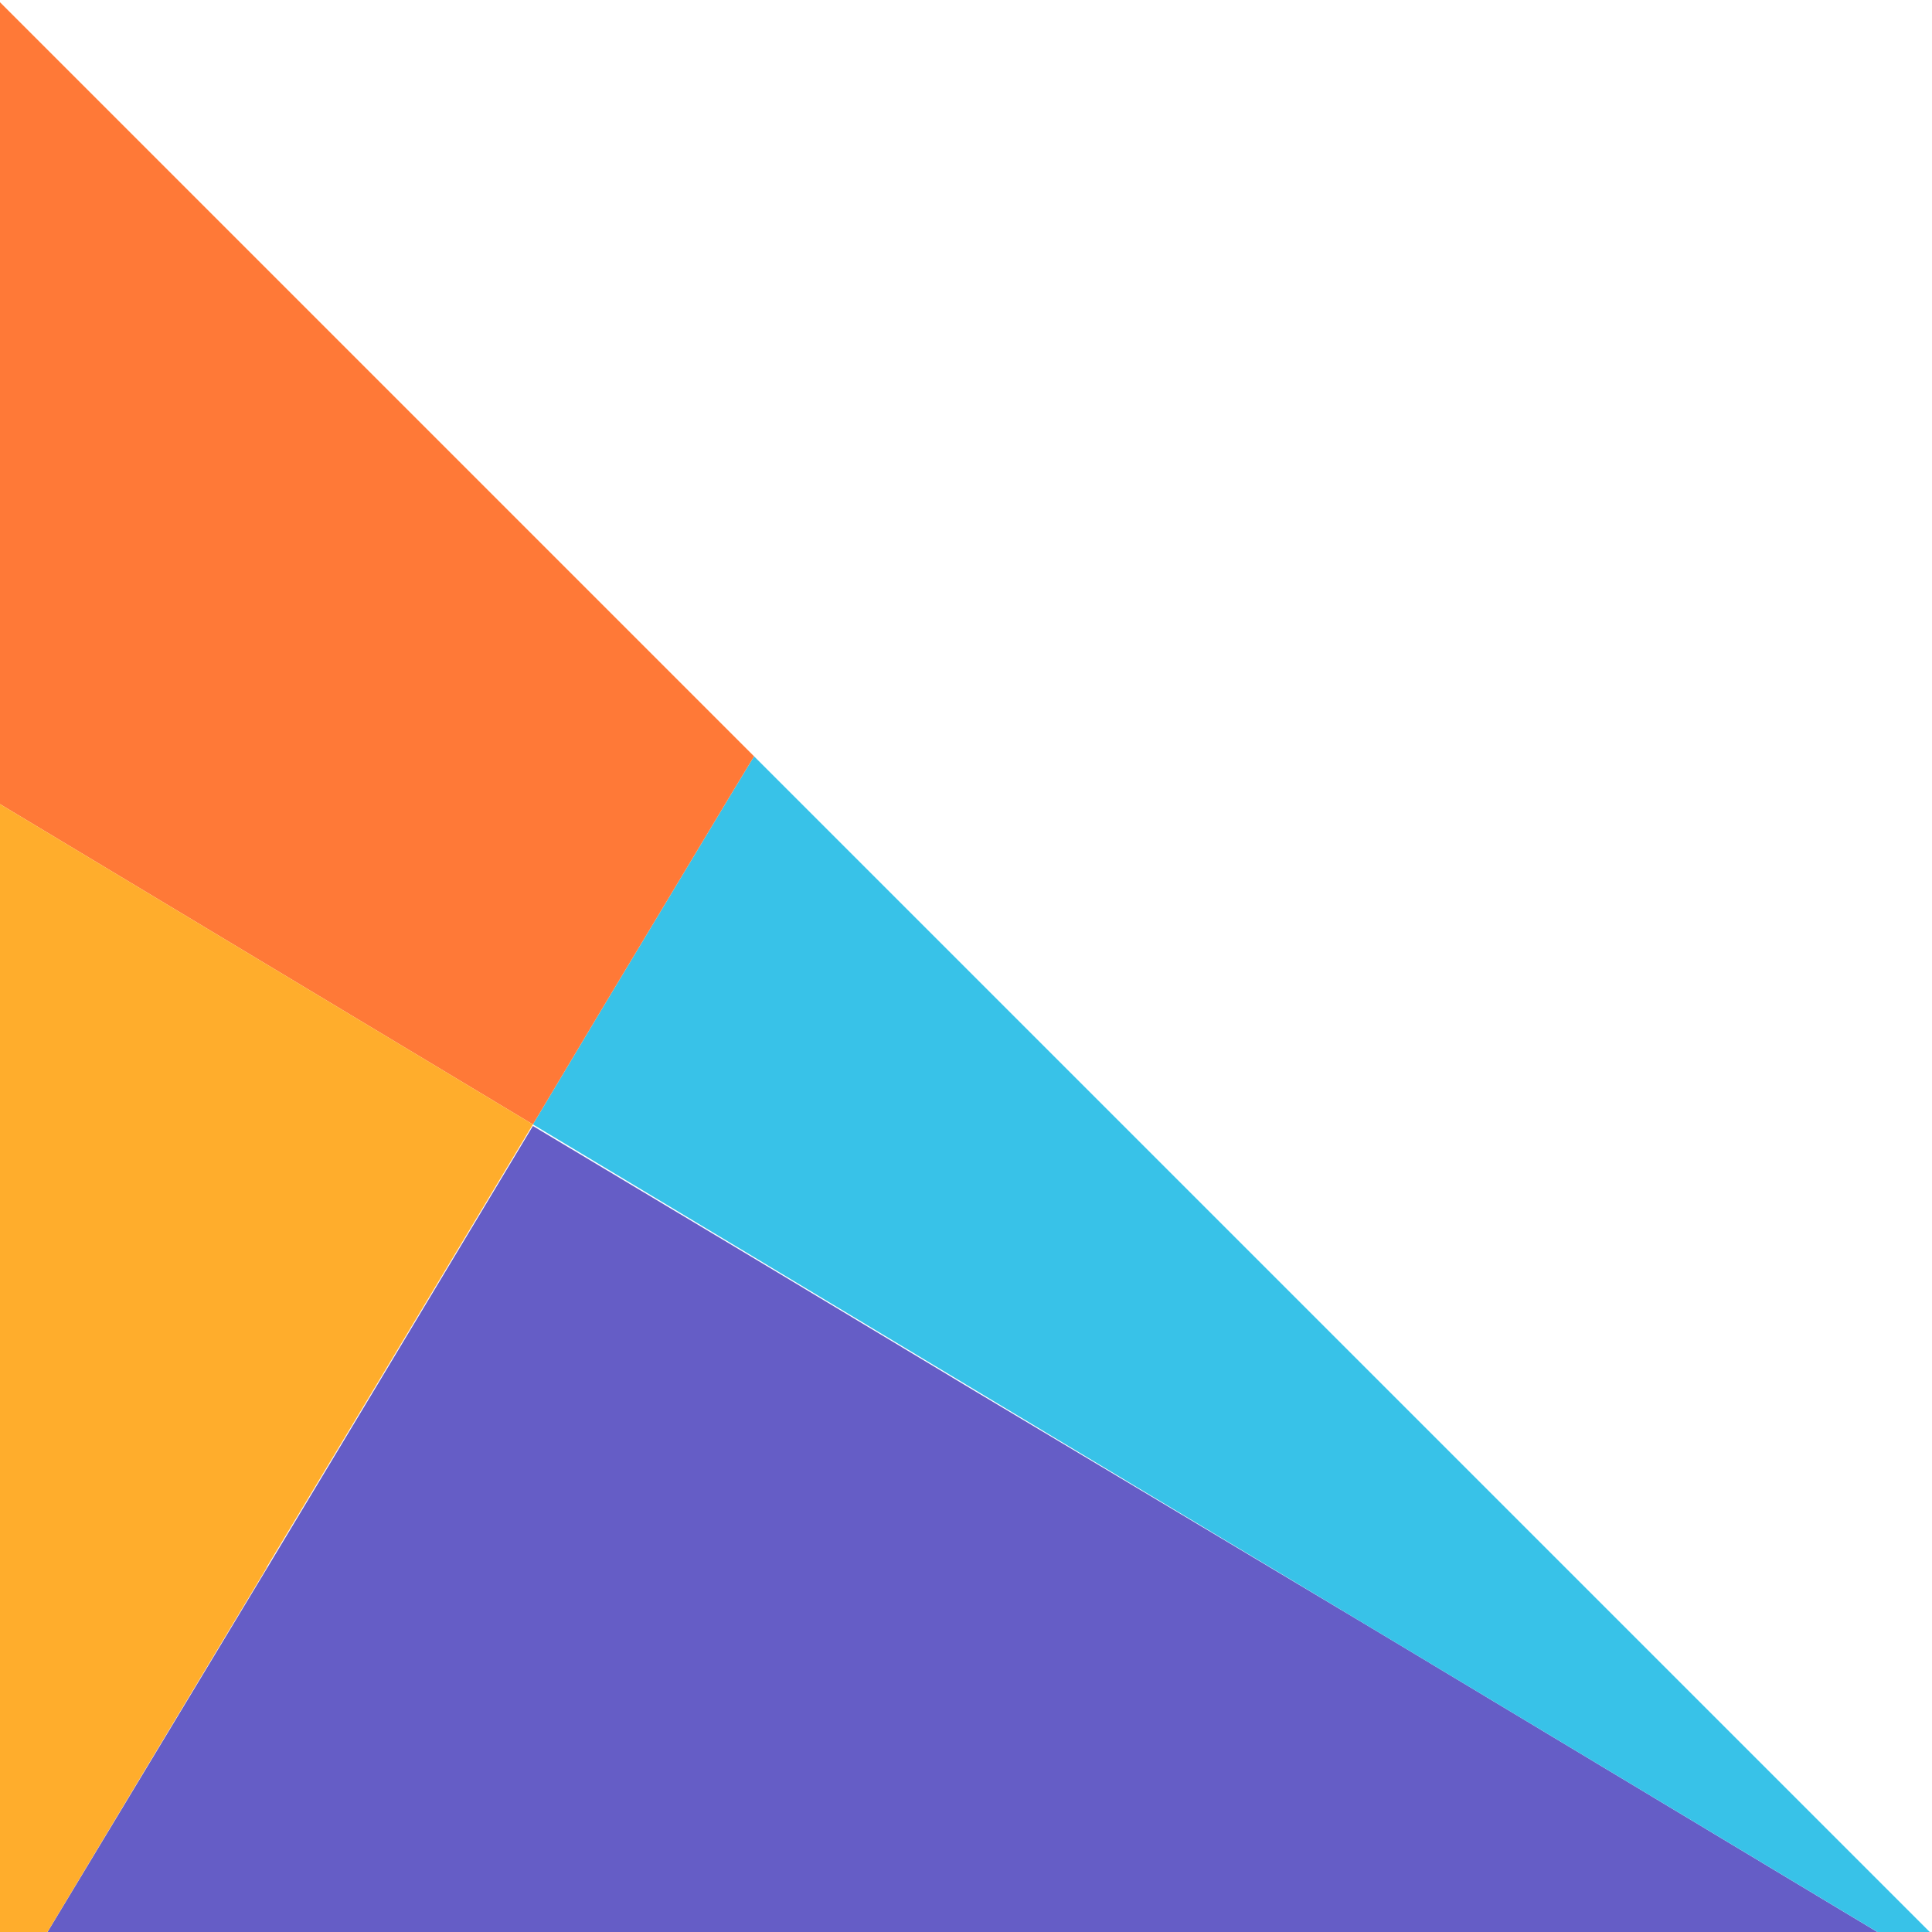 <?xml version="1.0" encoding="UTF-8"?>
<svg width="437px" height="437px" viewBox="0 0 437 437" version="1.1" xmlns="http://www.w3.org/2000/svg" xmlns:xlink="http://www.w3.org/1999/xlink">
    <!-- Generator: Sketch 52.2 (67145) - http://www.bohemiancoding.com/sketch -->
    <title>8</title>
    <desc>Created with Sketch.</desc>
    <g id="Page-1" stroke="none" stroke-width="1" fill="none" fill-rule="evenodd">
        <g id="Desktop-HD" transform="translate(0, -587)">
            <g id="8" transform="translate(-0.381, 1041.619) rotate(-315) translate(0.381, -1041.619) translate(-325.381, 716.619)">
                <polygon id="Path" fill="#655DC6" points="496.25 41.125 481.5 44.812 382.312 69.812 325.375 84 269.125 98.125 285.688 164.562 297.375 211.562 297.375 211.562 325.438 325 325.438 325 375.438 337.5 486.062 365.062 552.438 381.625 582.188 389 583 389 636.562 402.312 646.688 404.812 646.688 3.625 646.688 3.625"></polygon>
                <polygon id="Path" fill="#38C2E8" points="261.312 67.812 268.875 97.875 325.375 83.75 382.312 69.562 481.5 44.812 496.25 41.125 646.625 3.625 486.938 3.625 325.75 3.625 245.375 3.625 247.875 13.812"></polygon>
                <path d="M389.562,582.062 L382.062,552 L365.5,485.562 L353.688,438.188 L325.438,325 L275,312.5 L164.812,285 L98,268.375 L68.75,260.875 C69.188,263.25 69.688,265.562 70.312,267.938 L98.625,381.562 L126.875,494.812 C128.936,503.067 131.891,511.073 135.688,518.688 L132.625,517.938 L151.688,594.25 L155.25,608.562 L164.625,646.062 L405.75,646.062 L403.25,635.938 L389.562,582.062 Z" id="Path" fill="#FF7937"></path>
                <polygon id="Path" fill="#FF7937" points="56.188 150.875 155.25 126.188 268.875 97.875 261.312 67.812 247.875 13.812 245.375 3.625 4.188 3.625 41.812 154.438"></polygon>
                <polygon id="Path" fill="#FFAD2C" points="56.188 150.875 41.812 154.438 45.375 168.875 68.312 260.812 68.562 260.875 98.062 268.25 164.875 284.875 275.062 312.375 325.438 324.938 297.188 211.312 297.125 211.312 285.438 164.312 268.875 97.875 155.25 126.188"></polygon>
                <polygon id="Path" fill="#38C2E8" points="4.188 3.625 4.188 163.812 41.812 154.438"></polygon>
            </g>
        </g>
    </g>
</svg>